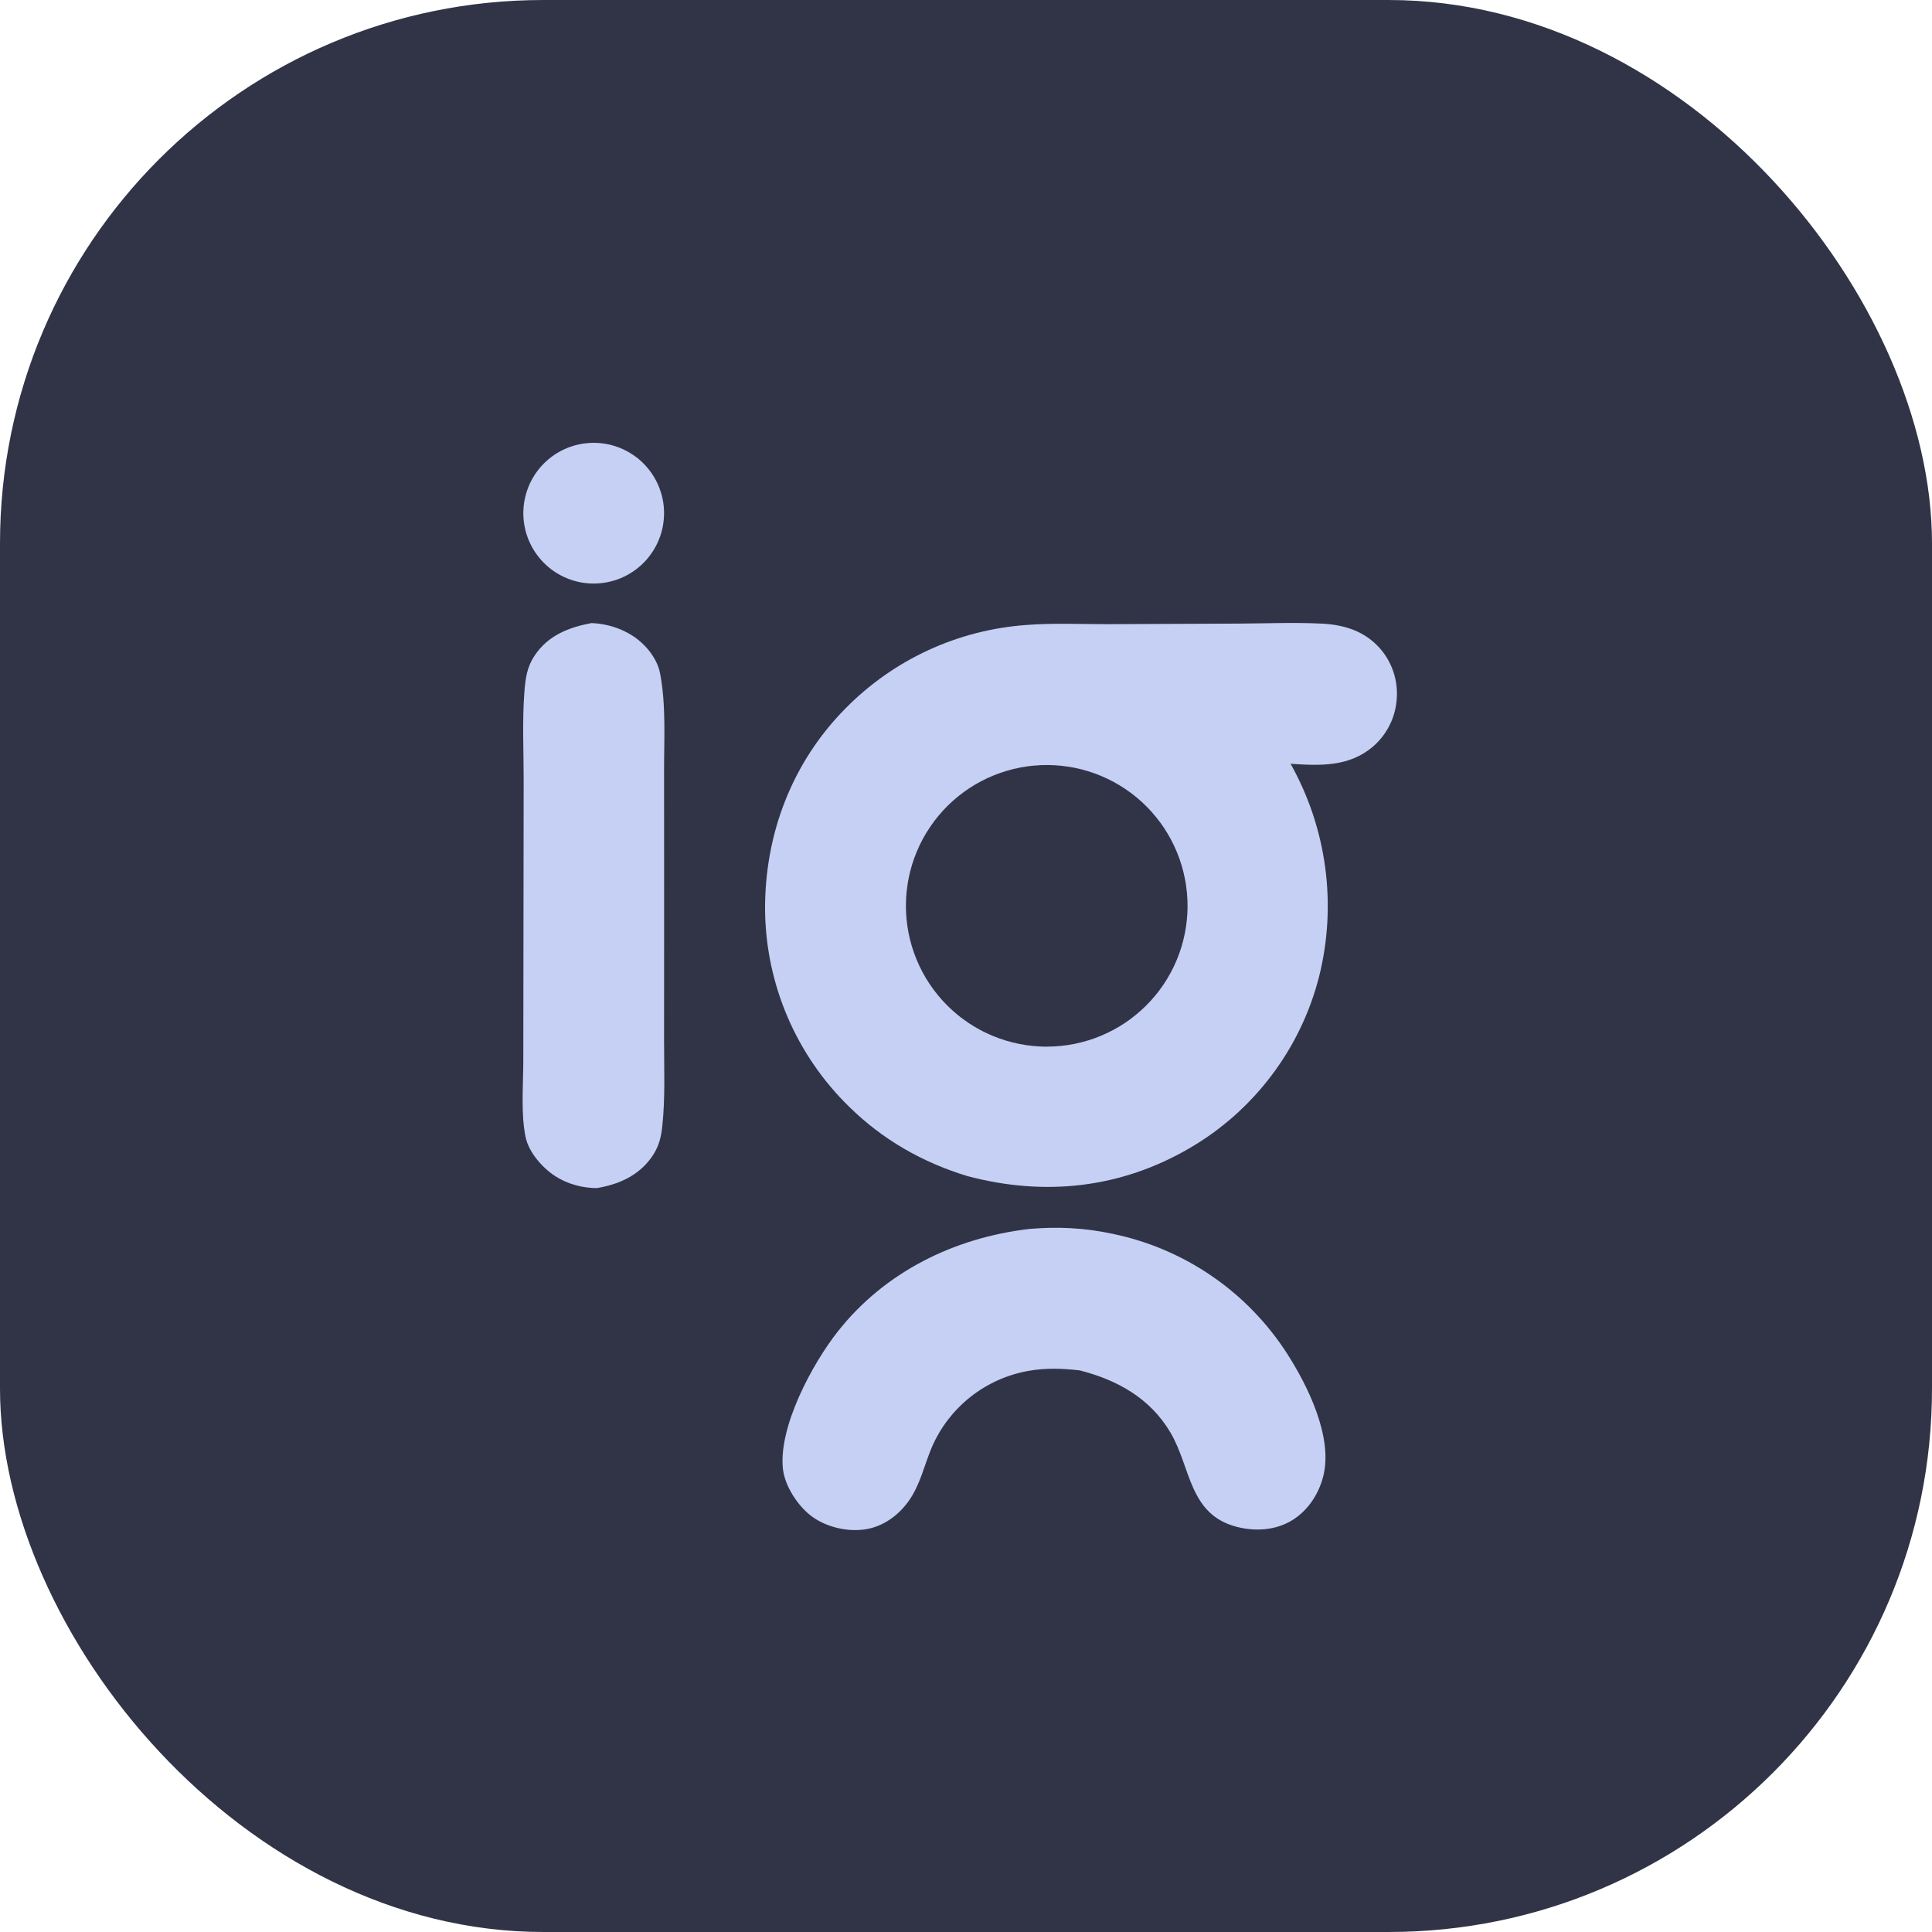 <svg width="64" height="64" viewBox="0 0 64 64" fill="none" xmlns="http://www.w3.org/2000/svg">
<g clip-path="url(#clip0_115_535)">
<rect width="64" height="64" rx="18" fill="#303446"/>
<path fill-rule="evenodd" clip-rule="evenodd" d="M41.091 20.657C41.983 20.651 42.891 20.614 43.782 20.658C44.533 20.695 45.21 20.906 45.72 21.487C45.769 21.543 45.815 21.602 45.858 21.663C45.901 21.724 45.941 21.787 45.978 21.852C46.015 21.917 46.049 21.983 46.079 22.051C46.109 22.119 46.136 22.189 46.16 22.26C46.184 22.331 46.204 22.403 46.22 22.476C46.236 22.548 46.249 22.622 46.258 22.696C46.267 22.77 46.273 22.845 46.275 22.919C46.276 22.994 46.275 23.068 46.269 23.143C46.264 23.218 46.256 23.294 46.244 23.369C46.232 23.444 46.216 23.518 46.196 23.591C46.177 23.664 46.154 23.737 46.127 23.808C46.1 23.879 46.07 23.948 46.036 24.016C46.003 24.084 45.966 24.15 45.925 24.214C45.885 24.279 45.842 24.341 45.795 24.401C45.748 24.461 45.699 24.518 45.647 24.573C45.595 24.628 45.54 24.68 45.483 24.73C44.688 25.41 43.727 25.366 42.752 25.301C42.826 25.433 42.897 25.567 42.965 25.703C43.033 25.839 43.098 25.977 43.16 26.116C43.221 26.255 43.279 26.395 43.334 26.537C43.389 26.678 43.441 26.821 43.489 26.965C43.537 27.109 43.581 27.255 43.622 27.401C43.664 27.547 43.701 27.694 43.736 27.842C43.77 27.99 43.801 28.139 43.828 28.288C43.855 28.438 43.879 28.588 43.899 28.738C43.919 28.889 43.936 29.04 43.949 29.191C43.962 29.343 43.971 29.494 43.977 29.646C43.983 29.798 43.985 29.95 43.983 30.102C43.982 30.253 43.977 30.405 43.969 30.557C43.96 30.709 43.948 30.86 43.932 31.011C43.917 31.162 43.897 31.313 43.875 31.463C43.852 31.613 43.825 31.763 43.795 31.912C43.765 32.061 43.732 32.209 43.695 32.356C43.657 32.504 43.616 32.65 43.571 32.795C43.526 32.941 43.478 33.085 43.426 33.227C43.374 33.37 43.318 33.512 43.259 33.652C43.2 33.792 43.137 33.931 43.071 34.068C43.006 34.205 42.936 34.34 42.864 34.474C42.791 34.608 42.715 34.739 42.636 34.869C42.557 34.999 42.474 35.127 42.389 35.252C42.303 35.378 42.215 35.502 42.123 35.623C42.032 35.745 41.937 35.864 41.839 35.98C41.742 36.097 41.642 36.211 41.538 36.323C41.435 36.435 41.329 36.544 41.221 36.65C41.112 36.757 41.001 36.861 40.888 36.962C40.774 37.063 40.657 37.161 40.539 37.256C40.42 37.351 40.3 37.444 40.177 37.533C40.053 37.622 39.928 37.708 39.801 37.791C39.673 37.874 39.544 37.954 39.412 38.031C37.118 39.37 34.602 39.636 32.051 38.961C30.565 38.51 29.245 37.758 28.135 36.668C28.026 36.562 27.921 36.454 27.817 36.343C27.715 36.233 27.614 36.12 27.517 36.004C27.419 35.889 27.325 35.77 27.233 35.65C27.141 35.53 27.053 35.408 26.967 35.283C26.881 35.158 26.799 35.032 26.719 34.903C26.64 34.775 26.564 34.644 26.491 34.512C26.418 34.379 26.348 34.245 26.281 34.109C26.215 33.974 26.152 33.836 26.092 33.697C26.033 33.558 25.976 33.418 25.923 33.276C25.871 33.135 25.821 32.992 25.776 32.847C25.73 32.703 25.688 32.558 25.649 32.412C25.611 32.266 25.576 32.119 25.544 31.971C25.513 31.823 25.485 31.674 25.461 31.525C25.437 31.376 25.416 31.226 25.4 31.076C25.383 30.925 25.37 30.775 25.361 30.624C25.351 30.473 25.346 30.322 25.344 30.171C25.324 27.65 26.23 25.263 28.011 23.464C28.109 23.364 28.21 23.267 28.313 23.171C28.415 23.076 28.52 22.983 28.627 22.893C28.734 22.802 28.843 22.714 28.954 22.628C29.065 22.542 29.178 22.459 29.292 22.378C29.407 22.298 29.523 22.22 29.641 22.144C29.759 22.069 29.879 21.996 30.001 21.926C30.122 21.856 30.245 21.789 30.37 21.725C30.494 21.66 30.62 21.599 30.747 21.54C30.874 21.481 31.003 21.425 31.133 21.372C31.262 21.319 31.393 21.269 31.526 21.222C31.657 21.175 31.79 21.131 31.924 21.09C32.058 21.049 32.193 21.011 32.329 20.976C32.465 20.941 32.601 20.909 32.739 20.88C32.876 20.851 33.013 20.825 33.152 20.803C33.29 20.78 33.429 20.761 33.568 20.744C33.707 20.728 33.847 20.714 33.986 20.704C34.89 20.632 35.821 20.678 36.728 20.676L41.091 20.657ZM34.717 25.342C34.641 25.342 34.566 25.343 34.49 25.346C34.413 25.349 34.337 25.354 34.26 25.361C34.184 25.367 34.108 25.376 34.032 25.387C33.956 25.397 33.88 25.41 33.805 25.424C33.73 25.438 33.655 25.454 33.58 25.472C33.506 25.49 33.432 25.51 33.359 25.532C33.285 25.553 33.212 25.577 33.14 25.602C33.067 25.627 32.996 25.654 32.925 25.683C32.854 25.711 32.783 25.742 32.714 25.774C32.645 25.806 32.576 25.84 32.508 25.876C32.44 25.911 32.373 25.948 32.307 25.987C32.241 26.026 32.176 26.067 32.112 26.109C32.048 26.151 31.985 26.195 31.923 26.24C31.861 26.285 31.801 26.332 31.741 26.38C31.682 26.428 31.623 26.478 31.566 26.529C31.509 26.58 31.453 26.632 31.398 26.686C31.344 26.74 31.291 26.795 31.239 26.851C31.187 26.908 31.137 26.965 31.088 27.024C31.039 27.083 30.991 27.143 30.945 27.205C30.899 27.266 30.855 27.328 30.812 27.392C30.769 27.455 30.728 27.519 30.688 27.585C30.648 27.65 30.61 27.717 30.573 27.784C30.537 27.851 30.502 27.92 30.469 27.989C30.436 28.058 30.404 28.128 30.375 28.198C30.345 28.269 30.317 28.34 30.291 28.412C30.265 28.484 30.24 28.557 30.217 28.63C30.195 28.703 30.174 28.777 30.155 28.851C30.136 28.925 30.119 29 30.104 29.075C30.088 29.15 30.075 29.225 30.064 29.301C30.052 29.377 30.042 29.453 30.034 29.529C30.026 29.605 30.02 29.682 30.016 29.758C30.012 29.834 30.01 29.911 30.01 29.988C30.009 30.064 30.011 30.141 30.015 30.218C30.018 30.294 30.023 30.37 30.031 30.447C30.038 30.523 30.047 30.599 30.058 30.675C30.069 30.751 30.082 30.826 30.096 30.901C30.111 30.977 30.128 31.051 30.146 31.126C30.164 31.2 30.184 31.274 30.206 31.347C30.228 31.421 30.252 31.493 30.278 31.566C30.304 31.638 30.331 31.709 30.36 31.78C30.389 31.851 30.42 31.921 30.453 31.991C30.485 32.06 30.52 32.128 30.555 32.196C30.591 32.264 30.629 32.33 30.668 32.396C30.708 32.462 30.748 32.527 30.791 32.591C30.833 32.654 30.877 32.717 30.923 32.779C30.968 32.84 31.015 32.901 31.064 32.96C31.112 33.019 31.162 33.077 31.213 33.134C31.265 33.191 31.318 33.247 31.372 33.301C31.426 33.355 31.481 33.408 31.538 33.459C31.595 33.511 31.653 33.561 31.712 33.61C31.771 33.658 31.831 33.706 31.893 33.751C31.954 33.797 32.017 33.841 32.08 33.883C32.144 33.926 32.209 33.967 32.275 34.007C32.34 34.046 32.407 34.084 32.474 34.12C32.542 34.156 32.61 34.191 32.68 34.223C32.749 34.256 32.819 34.287 32.89 34.317C32.961 34.346 33.032 34.373 33.104 34.399C33.176 34.425 33.249 34.449 33.322 34.471C33.396 34.493 33.469 34.514 33.544 34.532C33.618 34.551 33.693 34.567 33.768 34.582C33.843 34.597 33.919 34.61 33.995 34.622C34.07 34.633 34.146 34.642 34.222 34.649C34.299 34.657 34.375 34.662 34.452 34.666C34.528 34.67 34.605 34.672 34.681 34.671C34.758 34.671 34.834 34.669 34.911 34.665C34.987 34.661 35.063 34.656 35.139 34.648C35.214 34.64 35.29 34.631 35.365 34.62C35.44 34.609 35.515 34.596 35.59 34.581C35.664 34.566 35.739 34.549 35.812 34.53C35.886 34.512 35.959 34.491 36.032 34.469C36.105 34.447 36.177 34.423 36.248 34.398C36.32 34.372 36.391 34.344 36.462 34.315C36.532 34.286 36.601 34.255 36.67 34.223C36.739 34.19 36.806 34.156 36.874 34.12C36.941 34.084 37.007 34.047 37.072 34.008C37.138 33.969 37.202 33.928 37.265 33.886C37.328 33.843 37.391 33.8 37.452 33.755C37.513 33.709 37.573 33.662 37.631 33.614C37.69 33.566 37.748 33.516 37.804 33.465C37.861 33.414 37.916 33.362 37.97 33.308C38.024 33.254 38.076 33.199 38.127 33.143C38.178 33.087 38.228 33.029 38.276 32.97C38.325 32.912 38.372 32.852 38.417 32.791C38.463 32.73 38.506 32.668 38.549 32.605C38.591 32.541 38.632 32.477 38.671 32.412C38.71 32.347 38.748 32.281 38.784 32.214C38.82 32.147 38.854 32.079 38.887 32.01C38.92 31.941 38.951 31.872 38.98 31.802C39.009 31.731 39.037 31.661 39.063 31.589C39.088 31.518 39.112 31.445 39.135 31.372C39.157 31.3 39.177 31.227 39.196 31.153C39.215 31.079 39.231 31.005 39.247 30.93C39.262 30.856 39.275 30.781 39.286 30.706C39.298 30.631 39.307 30.555 39.315 30.479C39.323 30.404 39.329 30.328 39.333 30.252C39.337 30.176 39.339 30.1 39.339 30.024C39.339 29.948 39.338 29.872 39.334 29.796C39.331 29.72 39.325 29.644 39.318 29.568C39.311 29.492 39.302 29.417 39.291 29.342C39.281 29.267 39.268 29.191 39.253 29.117C39.239 29.042 39.222 28.968 39.204 28.894C39.186 28.82 39.166 28.747 39.144 28.674C39.123 28.601 39.099 28.529 39.074 28.457C39.049 28.385 39.022 28.314 38.993 28.244C38.964 28.173 38.934 28.103 38.901 28.034C38.869 27.965 38.835 27.897 38.8 27.83C38.764 27.763 38.727 27.697 38.689 27.631C38.65 27.566 38.609 27.501 38.568 27.438C38.526 27.374 38.483 27.311 38.438 27.25C38.393 27.189 38.346 27.129 38.298 27.07C38.25 27.011 38.201 26.953 38.15 26.896C38.1 26.839 38.047 26.784 37.994 26.73C37.941 26.676 37.886 26.623 37.83 26.571C37.774 26.52 37.717 26.47 37.658 26.421C37.6 26.373 37.54 26.325 37.479 26.279C37.419 26.234 37.357 26.19 37.294 26.147C37.231 26.104 37.167 26.063 37.102 26.023C37.037 25.984 36.971 25.946 36.904 25.909C36.837 25.873 36.77 25.838 36.701 25.805C36.633 25.772 36.563 25.741 36.493 25.711C36.423 25.681 36.353 25.654 36.281 25.627C36.21 25.601 36.138 25.577 36.065 25.554C35.992 25.532 35.919 25.511 35.846 25.491C35.772 25.472 35.698 25.455 35.623 25.44C35.549 25.424 35.474 25.41 35.399 25.399C35.324 25.387 35.249 25.377 35.173 25.369C35.097 25.361 35.021 25.354 34.945 25.35C34.87 25.346 34.794 25.343 34.717 25.342Z" fill="#C6D0F5"/>
<path d="M34.1 40.71C35.035 40.629 35.94 40.673 36.859 40.872C37.006 40.903 37.152 40.937 37.297 40.974C37.443 41.012 37.587 41.053 37.73 41.098C37.874 41.143 38.016 41.191 38.157 41.243C38.298 41.295 38.437 41.351 38.575 41.41C38.714 41.469 38.85 41.531 38.986 41.597C39.12 41.663 39.254 41.732 39.386 41.804C39.517 41.877 39.647 41.952 39.775 42.031C39.903 42.11 40.028 42.192 40.152 42.277C40.276 42.362 40.397 42.45 40.517 42.541C40.636 42.632 40.753 42.727 40.868 42.824C40.983 42.92 41.095 43.02 41.205 43.123C41.314 43.225 41.421 43.331 41.526 43.439C41.63 43.547 41.732 43.657 41.831 43.77C41.93 43.883 42.026 43.998 42.119 44.116C42.213 44.234 42.303 44.354 42.39 44.476C42.477 44.598 42.562 44.723 42.642 44.849C43.316 45.898 44.144 47.572 43.845 48.858C43.705 49.463 43.34 50.032 42.805 50.36C42.255 50.697 41.581 50.737 40.967 50.578C39.375 50.165 39.459 48.61 38.766 47.444C38.096 46.316 37.009 45.712 35.768 45.396C35.205 45.331 34.649 45.31 34.088 45.409C34 45.424 33.913 45.442 33.826 45.462C33.739 45.483 33.653 45.506 33.567 45.532C33.482 45.558 33.397 45.587 33.313 45.618C33.23 45.649 33.147 45.683 33.066 45.719C32.984 45.755 32.904 45.794 32.825 45.836C32.745 45.877 32.667 45.921 32.591 45.967C32.515 46.013 32.44 46.062 32.367 46.112C32.293 46.163 32.221 46.217 32.151 46.272C32.081 46.327 32.013 46.385 31.946 46.444C31.88 46.504 31.815 46.565 31.753 46.629C31.69 46.692 31.629 46.758 31.57 46.825C31.512 46.893 31.456 46.962 31.401 47.032C31.347 47.103 31.295 47.176 31.245 47.25C31.195 47.324 31.148 47.4 31.103 47.477C31.058 47.554 31.015 47.633 30.975 47.712C30.935 47.792 30.897 47.873 30.862 47.955C30.613 48.552 30.48 49.195 30.097 49.729C29.757 50.203 29.254 50.569 28.671 50.66C28.067 50.755 27.356 50.586 26.868 50.215C26.425 49.878 25.998 49.224 25.936 48.664C25.781 47.268 26.911 45.174 27.756 44.104C29.319 42.123 31.624 40.999 34.1 40.71Z" fill="#C6D0F5"/>
<path d="M19.593 20.64C20.085 20.656 20.595 20.814 21.001 21.091C21.409 21.369 21.775 21.823 21.868 22.317C22.066 23.358 21.997 24.468 21.998 25.526L22 29.88L21.998 34.468C21.997 35.407 22.04 36.373 21.939 37.307C21.898 37.698 21.817 38.008 21.584 38.336C21.145 38.953 20.485 39.24 19.762 39.358C19.287 39.352 18.816 39.227 18.413 38.974C17.977 38.699 17.512 38.174 17.408 37.655C17.253 36.878 17.333 35.966 17.335 35.175L17.34 31.284L17.347 25.845C17.348 24.88 17.297 23.887 17.371 22.927C17.406 22.47 17.453 22.1 17.716 21.708C18.162 21.045 18.841 20.782 19.593 20.64Z" fill="#C6D0F5"/>
<path d="M19.526 14.673C19.565 14.671 19.603 14.669 19.641 14.669C19.679 14.669 19.717 14.669 19.756 14.671C19.794 14.672 19.832 14.675 19.87 14.678C19.908 14.681 19.946 14.685 19.984 14.691C20.022 14.696 20.059 14.702 20.097 14.709C20.134 14.716 20.172 14.724 20.209 14.733C20.246 14.742 20.283 14.752 20.32 14.762C20.357 14.773 20.393 14.785 20.429 14.797C20.465 14.81 20.501 14.823 20.536 14.837C20.572 14.851 20.607 14.867 20.642 14.883C20.676 14.899 20.711 14.915 20.744 14.933C20.778 14.951 20.812 14.969 20.845 14.989C20.878 15.008 20.91 15.028 20.942 15.049C20.974 15.07 21.006 15.091 21.037 15.114C21.067 15.136 21.098 15.159 21.128 15.183C21.157 15.207 21.187 15.232 21.215 15.257C21.244 15.283 21.272 15.309 21.299 15.336C21.326 15.362 21.353 15.39 21.379 15.418C21.405 15.446 21.43 15.475 21.454 15.504C21.479 15.533 21.503 15.563 21.526 15.594C21.549 15.624 21.571 15.655 21.593 15.687C21.614 15.718 21.635 15.75 21.655 15.783C21.675 15.816 21.694 15.849 21.712 15.882C21.731 15.916 21.748 15.95 21.765 15.984C21.782 16.018 21.797 16.053 21.812 16.088C21.827 16.123 21.841 16.159 21.854 16.195C21.868 16.231 21.88 16.267 21.891 16.303C21.903 16.34 21.913 16.377 21.923 16.413C21.933 16.451 21.941 16.488 21.949 16.525C21.957 16.563 21.964 16.6 21.97 16.638C21.976 16.676 21.98 16.713 21.985 16.752C21.989 16.79 21.992 16.828 21.994 16.866C21.996 16.904 21.997 16.942 21.998 16.98C21.998 17.018 21.997 17.057 21.996 17.095C21.994 17.133 21.992 17.171 21.988 17.209C21.985 17.247 21.981 17.285 21.975 17.323C21.97 17.361 21.964 17.399 21.957 17.436C21.95 17.474 21.941 17.511 21.932 17.548C21.923 17.585 21.914 17.622 21.903 17.659C21.892 17.695 21.88 17.732 21.868 17.768C21.855 17.804 21.842 17.84 21.827 17.875C21.813 17.911 21.798 17.946 21.782 17.98C21.765 18.015 21.749 18.049 21.731 18.083C21.713 18.117 21.695 18.15 21.675 18.183C21.656 18.216 21.636 18.249 21.614 18.28C21.593 18.312 21.572 18.344 21.549 18.375C21.527 18.405 21.503 18.436 21.479 18.465C21.455 18.495 21.431 18.524 21.405 18.553C21.38 18.581 21.354 18.609 21.327 18.636C21.3 18.664 21.272 18.69 21.244 18.716C21.216 18.742 21.187 18.767 21.158 18.791C21.129 18.816 21.099 18.84 21.068 18.863C21.038 18.886 21.007 18.908 20.975 18.929C20.943 18.951 20.911 18.971 20.878 18.991C20.846 19.011 20.813 19.03 20.779 19.048C20.746 19.067 20.712 19.084 20.677 19.101C20.643 19.117 20.608 19.133 20.573 19.148C20.538 19.163 20.502 19.177 20.466 19.19C20.43 19.203 20.394 19.215 20.358 19.226C20.321 19.238 20.284 19.248 20.247 19.257C20.21 19.267 20.173 19.276 20.136 19.283C20.098 19.291 20.061 19.298 20.023 19.303C19.985 19.309 19.947 19.314 19.909 19.318C19.871 19.322 19.833 19.325 19.795 19.327C19.757 19.329 19.719 19.331 19.681 19.331C19.643 19.331 19.605 19.33 19.567 19.329C19.528 19.327 19.49 19.325 19.453 19.321C19.415 19.317 19.377 19.313 19.339 19.308C19.301 19.302 19.264 19.296 19.226 19.289C19.189 19.282 19.152 19.273 19.115 19.265C19.078 19.256 19.041 19.246 19.005 19.235C18.968 19.224 18.932 19.212 18.896 19.2C18.86 19.187 18.824 19.174 18.789 19.159C18.754 19.145 18.719 19.13 18.684 19.114C18.65 19.098 18.616 19.081 18.582 19.063C18.548 19.045 18.515 19.027 18.482 19.007C18.449 18.988 18.417 18.968 18.385 18.947C18.354 18.926 18.322 18.904 18.291 18.882C18.261 18.859 18.231 18.836 18.201 18.812C18.171 18.788 18.142 18.764 18.114 18.738C18.085 18.713 18.058 18.687 18.031 18.66C18.003 18.633 17.977 18.606 17.951 18.578C17.925 18.55 17.9 18.521 17.876 18.492C17.852 18.463 17.828 18.433 17.805 18.402C17.782 18.372 17.76 18.341 17.739 18.31C17.717 18.278 17.697 18.246 17.677 18.213C17.657 18.181 17.638 18.148 17.62 18.115C17.602 18.081 17.584 18.047 17.568 18.013C17.551 17.979 17.535 17.944 17.52 17.909C17.506 17.874 17.492 17.838 17.479 17.803C17.465 17.767 17.453 17.731 17.442 17.695C17.43 17.658 17.42 17.622 17.41 17.585C17.401 17.548 17.392 17.511 17.385 17.474C17.377 17.436 17.37 17.399 17.364 17.361C17.358 17.323 17.353 17.286 17.349 17.248C17.345 17.21 17.342 17.172 17.34 17.134C17.338 17.096 17.336 17.058 17.336 17.02C17.336 16.982 17.336 16.944 17.338 16.906C17.339 16.868 17.342 16.83 17.345 16.792C17.349 16.754 17.353 16.716 17.358 16.678C17.363 16.641 17.37 16.603 17.377 16.566C17.384 16.528 17.392 16.491 17.401 16.454C17.41 16.417 17.419 16.38 17.43 16.344C17.441 16.307 17.453 16.271 17.465 16.235C17.478 16.199 17.491 16.163 17.505 16.128C17.519 16.093 17.535 16.058 17.55 16.023C17.567 15.988 17.583 15.954 17.601 15.921C17.619 15.887 17.637 15.854 17.656 15.821C17.675 15.788 17.696 15.755 17.716 15.723C17.737 15.692 17.759 15.66 17.781 15.63C17.804 15.599 17.827 15.569 17.851 15.539C17.875 15.509 17.899 15.48 17.924 15.452C17.95 15.423 17.976 15.395 18.002 15.368C18.029 15.341 18.056 15.314 18.084 15.289C18.112 15.263 18.141 15.238 18.17 15.213C18.199 15.189 18.229 15.165 18.259 15.142C18.29 15.119 18.321 15.097 18.352 15.075C18.384 15.054 18.415 15.033 18.448 15.013C18.48 14.993 18.513 14.974 18.547 14.956C18.58 14.937 18.614 14.92 18.648 14.903C18.682 14.887 18.717 14.871 18.752 14.856C18.787 14.841 18.823 14.827 18.858 14.814C18.894 14.8 18.93 14.788 18.966 14.777C19.003 14.765 19.039 14.755 19.076 14.745C19.113 14.735 19.15 14.727 19.187 14.719C19.224 14.711 19.262 14.704 19.299 14.698C19.337 14.692 19.375 14.687 19.413 14.683C19.451 14.679 19.488 14.675 19.526 14.673Z" fill="#C6D0F5"/>
</g>
<defs>
<clipPath id="clip0_115_535">
<rect width="64" height="64" fill="white"/>
</clipPath>
</defs>
</svg>
